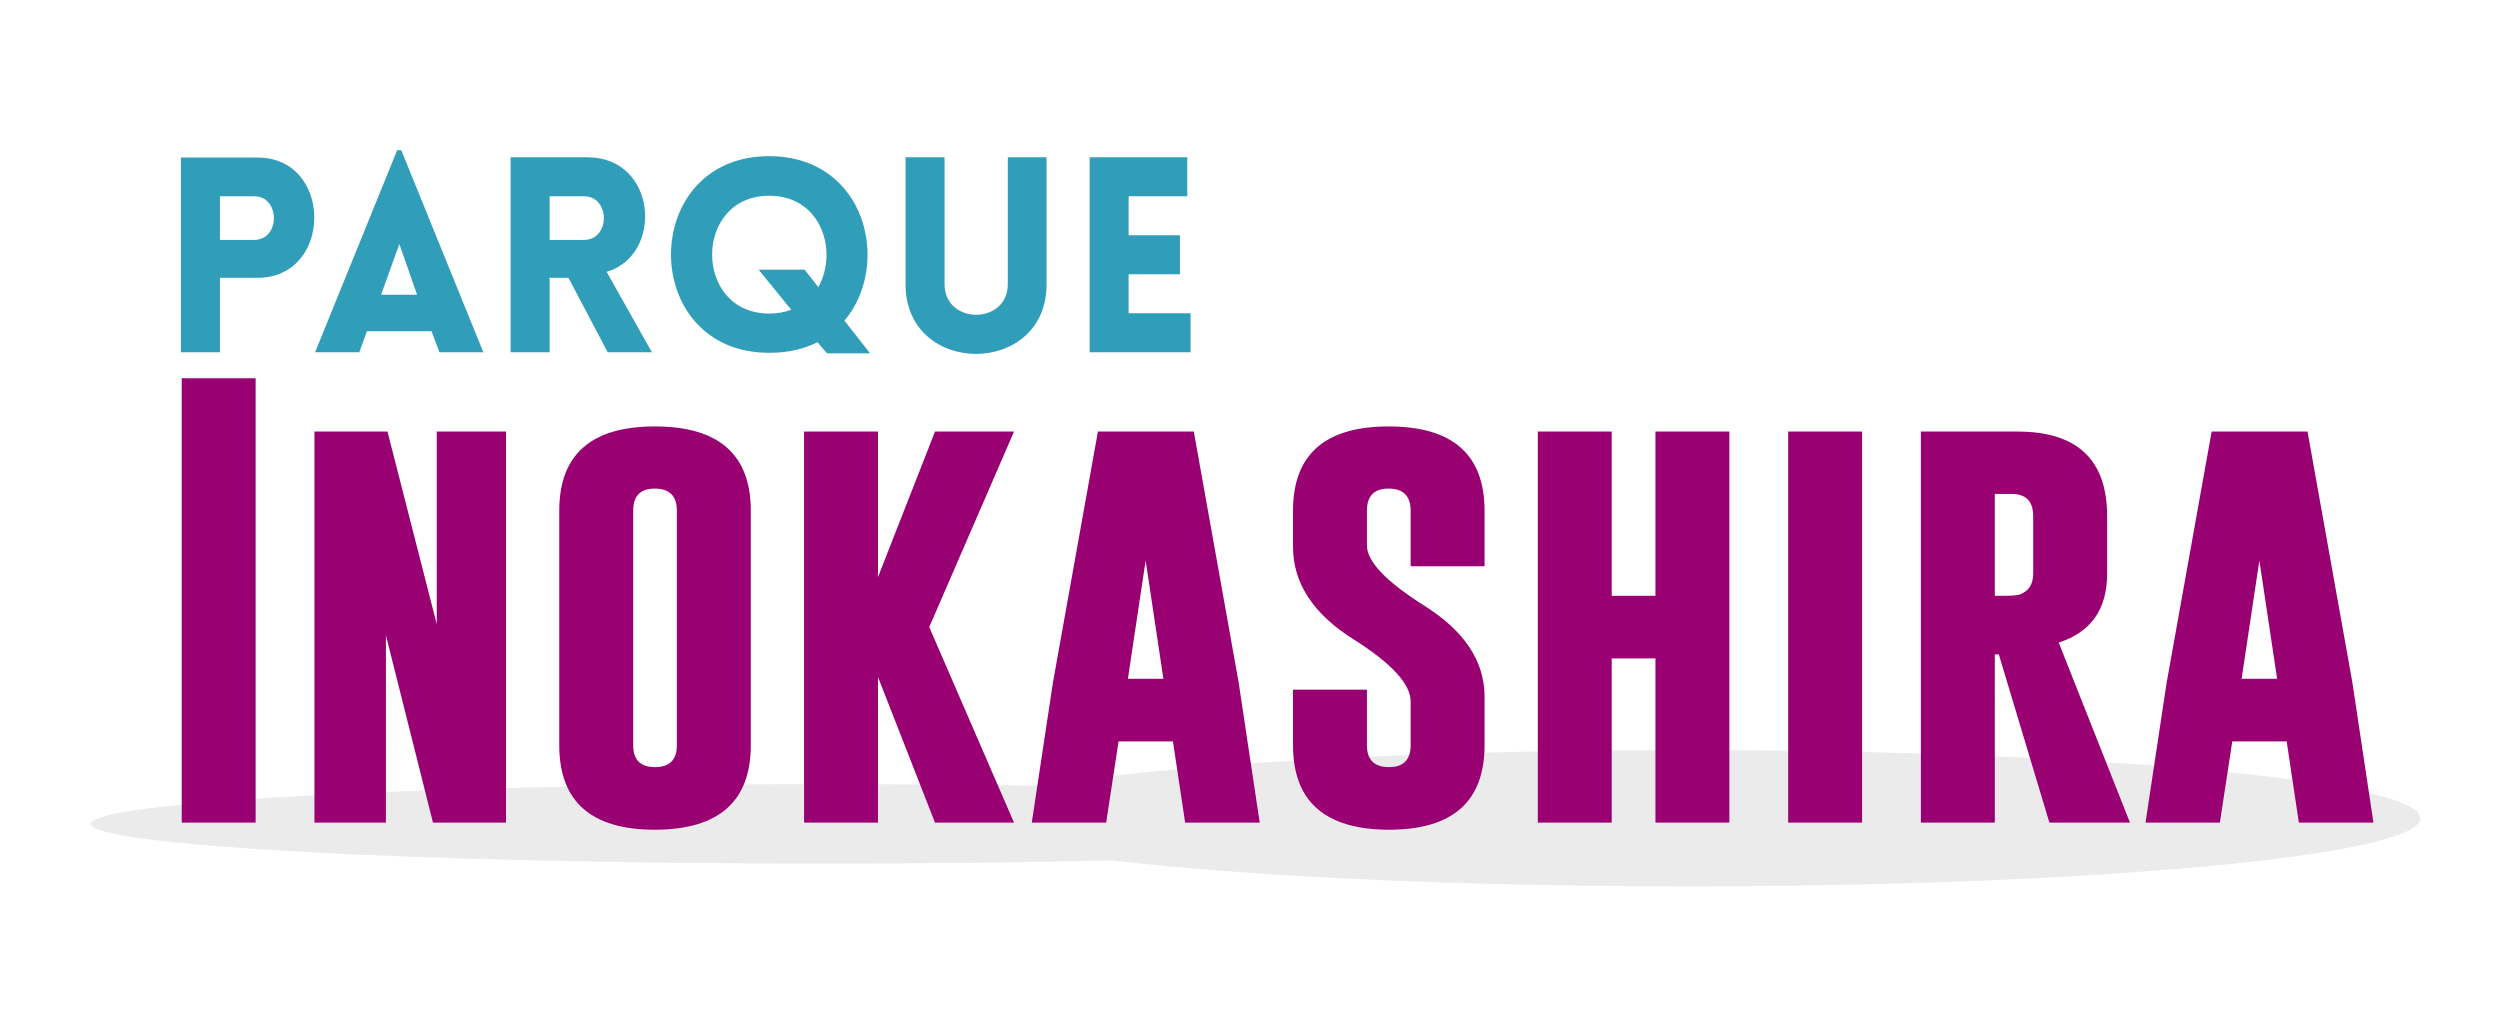 <?xml version="1.0" encoding="UTF-8"?>
<svg width="220px" height="91px" viewBox="0 0 220 91" version="1.1" xmlns="http://www.w3.org/2000/svg" xmlns:xlink="http://www.w3.org/1999/xlink">
    <!-- Generator: Sketch 49.2 (51160) - http://www.bohemiancoding.com/sketch -->
    <title>Artboard</title>
    <desc>Created with Sketch.</desc>
    <defs></defs>
    <g id="Artboard" stroke="none" stroke-width="1" fill="none" fill-rule="evenodd">
        <g id="Group" transform="translate(8, 13)">
            <path d="M11.352,18 L7.92,18 L7.92,0.864 L14.664,0.864 C21.336,0.864 21.312,11.448 14.664,11.448 L11.352,11.448 L11.352,18 Z M11.352,8.112 L14.376,8.112 C16.68,8.112 16.68,4.272 14.376,4.272 L11.352,4.272 L11.352,8.112 Z M19.728,18 L26.952,0.216 L27.312,0.216 L34.536,18 L30.672,18 L29.976,16.152 L24.288,16.152 L23.616,18 L19.728,18 Z M25.536,12.936 L28.704,12.936 L27.144,8.472 L25.536,12.936 Z M49.368,18 L45.48,18 L42.024,11.448 L40.368,11.448 L40.368,18 L36.936,18 L36.936,0.84 L43.704,0.84 C49.824,0.84 50.424,9.456 45.384,10.92 L49.368,18 Z M40.368,4.272 L40.368,8.112 L43.392,8.112 C45.72,8.112 45.72,4.272 43.392,4.272 L40.368,4.272 Z M58.752,10.728 L62.808,10.728 L64.008,12.264 C65.76,9.192 64.344,4.224 59.688,4.224 C52.992,4.224 52.992,14.592 59.688,14.592 C60.432,14.592 61.08,14.472 61.632,14.256 L58.752,10.728 Z M63.936,17.112 C62.76,17.712 61.368,18.048 59.688,18.048 C48.168,18.048 48.168,0.744 59.688,0.744 C68.256,0.744 70.464,10.32 66.312,15.216 L68.568,18.096 L64.776,18.096 L63.936,17.112 Z M84.096,12.024 C84.096,20.184 71.688,20.184 71.688,12.024 L71.688,0.84 L75.12,0.84 L75.12,12 C75.12,15.6 80.688,15.6 80.688,12 L80.688,0.84 L84.096,0.84 L84.096,12.024 Z M96.768,18 L87.888,18 L87.888,0.84 L96.48,0.84 L96.48,4.272 L91.32,4.272 L91.32,7.704 L95.832,7.704 L95.832,11.136 L91.32,11.136 L91.32,14.568 L96.768,14.568 L96.768,18 Z" id="parque" fill="#309DB9"></path>
            <path d="M83.684,56.157 C94.575,54.278 115.934,53 140.5,53 C176.122,53 205,55.686 205,59 C205,62.314 176.122,65 140.5,65 C119.976,65 101.692,64.108 89.879,62.719 C82.089,62.9 73.51,63 64.5,63 C28.878,63 0,61.433 0,59.5 C0,57.567 28.878,56 64.5,56 C71.18,56 77.624,56.055 83.684,56.157 Z" id="Combined-Shape" fill-opacity="0.08" fill="#020202"></path>
            <path d="M7.992,20.289 L14.496,20.289 L14.496,59.391 L7.992,59.391 L7.992,20.289 Z M19.672,24.977 L26.098,24.977 L30.434,41.93 L30.434,24.977 L36.527,24.977 L36.527,59.391 L30.102,59.391 L25.961,42.906 L25.961,59.391 L19.672,59.391 L19.672,24.977 Z M58.07,52.574 C58.07,57.522 55.258,60.003 49.633,60.016 C44.021,60.016 41.215,57.535 41.215,52.574 L41.215,31.949 C41.215,27.001 44.021,24.527 49.633,24.527 C55.258,24.527 58.07,27.001 58.07,31.949 L58.07,52.574 Z M51.566,31.949 C51.566,30.66 50.928,30.009 49.652,29.996 L49.613,29.996 C48.35,29.996 47.719,30.647 47.719,31.949 L47.719,52.574 C47.719,53.863 48.357,54.508 49.633,54.508 C50.922,54.508 51.566,53.863 51.566,52.574 L51.566,31.949 Z M73.773,42.184 L81.234,59.391 L74.281,59.391 L69.262,46.578 L69.262,59.391 L62.758,59.391 L62.758,24.977 L69.262,24.977 L69.262,37.789 L74.281,24.977 L81.234,24.977 L73.773,42.184 Z M101,47.047 L102.855,59.391 L96.293,59.391 L95.219,52.242 L90.434,52.242 L89.34,59.391 L82.797,59.391 L84.652,47.105 L88.617,24.977 L97.055,24.977 L101,47.047 Z M94.379,46.734 L92.816,36.324 L91.254,46.734 L94.379,46.734 Z M105.785,31.949 C105.785,27.001 108.591,24.527 114.203,24.527 C119.828,24.527 122.641,27.001 122.641,31.949 L122.641,36.832 L116.137,36.832 L116.137,31.949 C116.137,30.66 115.499,30.009 114.223,29.996 L114.184,29.996 C112.921,29.996 112.289,30.647 112.289,31.949 L112.289,34.996 C112.289,36.402 113.956,38.16 117.289,40.27 C120.857,42.496 122.641,45.178 122.641,48.316 L122.641,52.574 C122.641,57.535 119.835,60.016 114.223,60.016 C108.598,60.003 105.785,57.522 105.785,52.574 L105.785,47.691 L112.289,47.691 L112.289,52.574 C112.289,53.863 112.934,54.508 114.223,54.508 C115.499,54.508 116.137,53.863 116.137,52.574 L116.137,48.727 C116.137,47.203 114.47,45.387 111.137,43.277 C107.569,41.038 105.785,38.316 105.785,35.113 L105.785,31.949 Z M127.328,24.977 L133.832,24.977 L133.832,39.43 L137.68,39.43 L137.68,24.977 L144.184,24.977 L144.184,59.391 L137.68,59.391 L137.68,44.938 L133.832,44.938 L133.832,59.391 L127.328,59.391 L127.328,24.977 Z M149.359,24.977 L155.863,24.977 L155.863,59.391 L149.359,59.391 L149.359,24.977 Z M161.039,24.977 L169.574,24.977 C174.809,24.99 177.426,27.47 177.426,32.418 L177.426,37.496 C177.426,40.608 176.007,42.626 173.168,43.551 L179.438,59.391 L172.348,59.391 L167.895,44.586 L167.543,44.586 L167.543,59.391 L161.039,59.391 L161.039,24.977 Z M167.543,30.465 L167.543,39.43 L168.324,39.43 C169.027,39.43 169.483,39.397 169.691,39.332 C170.512,39.046 170.922,38.434 170.922,37.496 L170.922,32.418 C170.922,31.116 170.284,30.465 169.008,30.465 L167.543,30.465 Z M199.008,47.047 L200.863,59.391 L194.301,59.391 L193.227,52.242 L188.441,52.242 L187.348,59.391 L180.805,59.391 L182.66,47.105 L186.625,24.977 L195.062,24.977 L199.008,47.047 Z M192.387,46.734 L190.824,36.324 L189.262,46.734 L192.387,46.734 Z" id="Inokashira" fill="#990071"></path>
        </g>
    </g>
</svg>